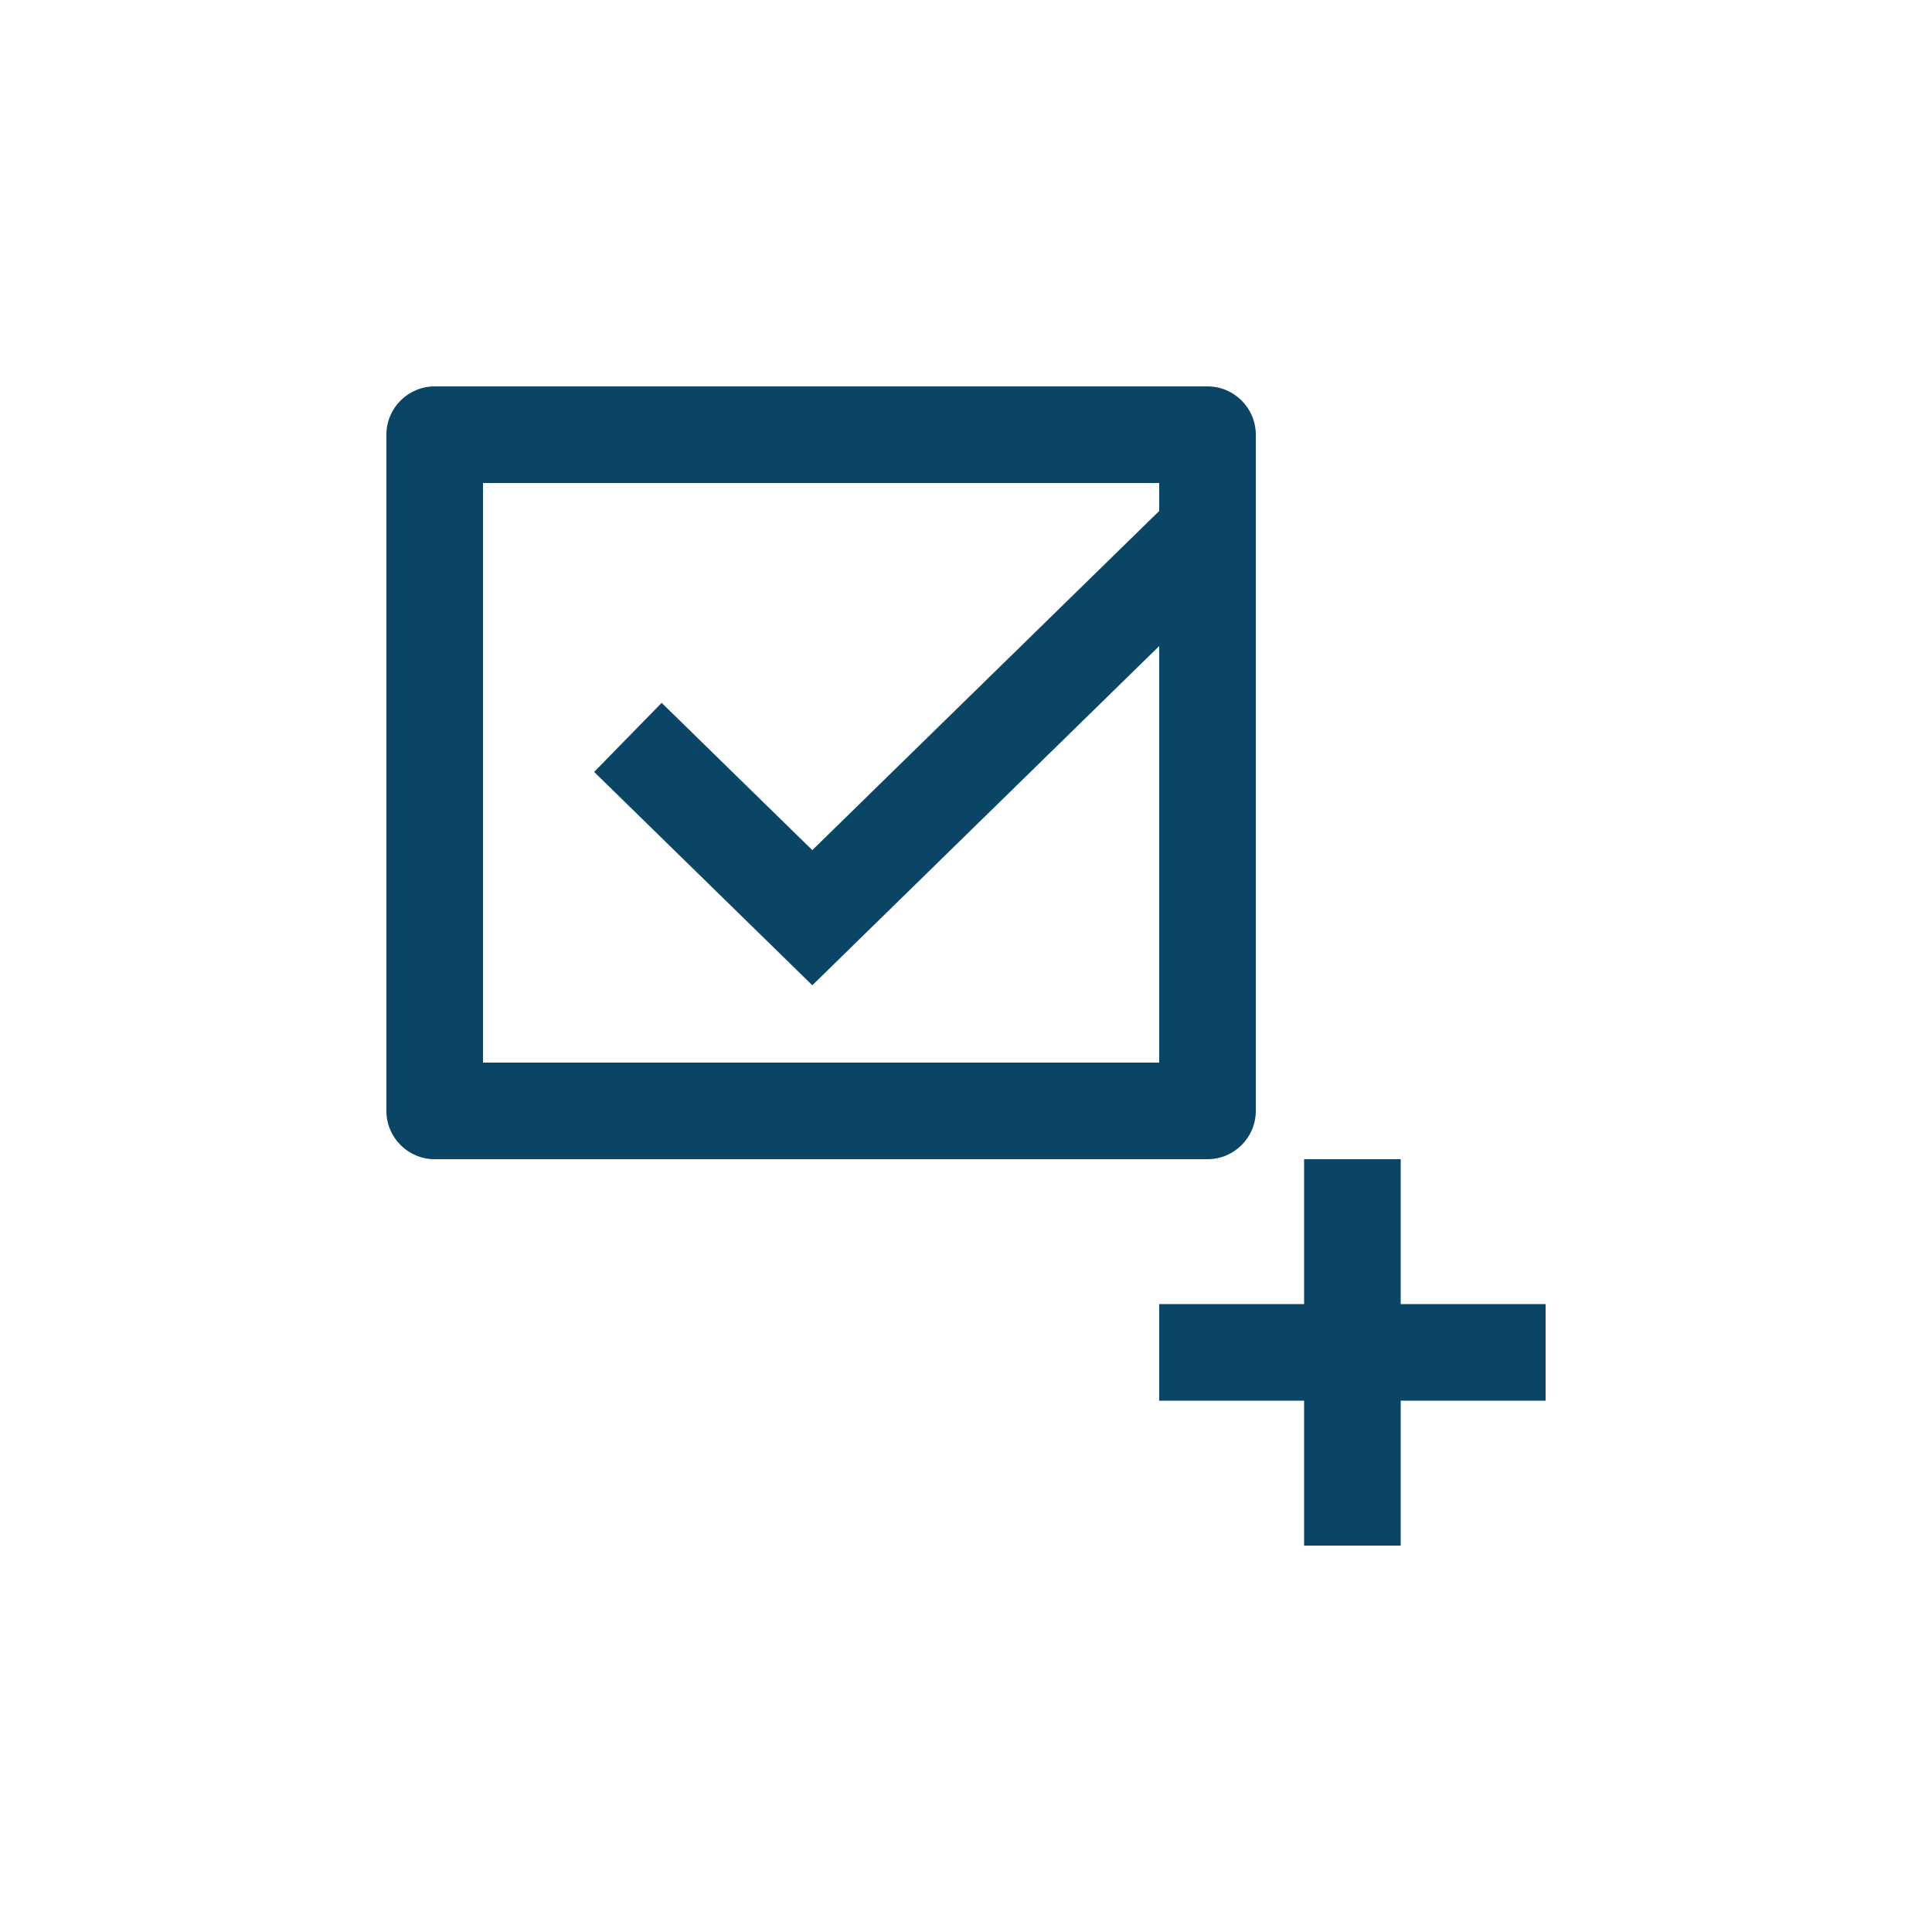<svg width="40" height="40" viewBox="0 0 40 40" fill="none" xmlns="http://www.w3.org/2000/svg">
<path fill-rule="evenodd" clip-rule="evenodd" d="M25.699 11.715L16.818 20.399L12.301 15.982L13.699 14.552L16.818 17.601L24.301 10.285L25.699 11.715Z" fill="#0B4566"/>
<path fill-rule="evenodd" clip-rule="evenodd" d="M10 10V22H24V10H10ZM9 8C8.448 8 8 8.448 8 9V23C8 23.552 8.448 24 9 24H25C25.552 24 26 23.552 26 23V9C26 8.448 25.552 8 25 8H9Z" fill="#0B4566"/>
<path d="M24 29H27V32H29V29H32V27H29V24H27V27H24V29Z" fill="#0B4566"/>
</svg>
